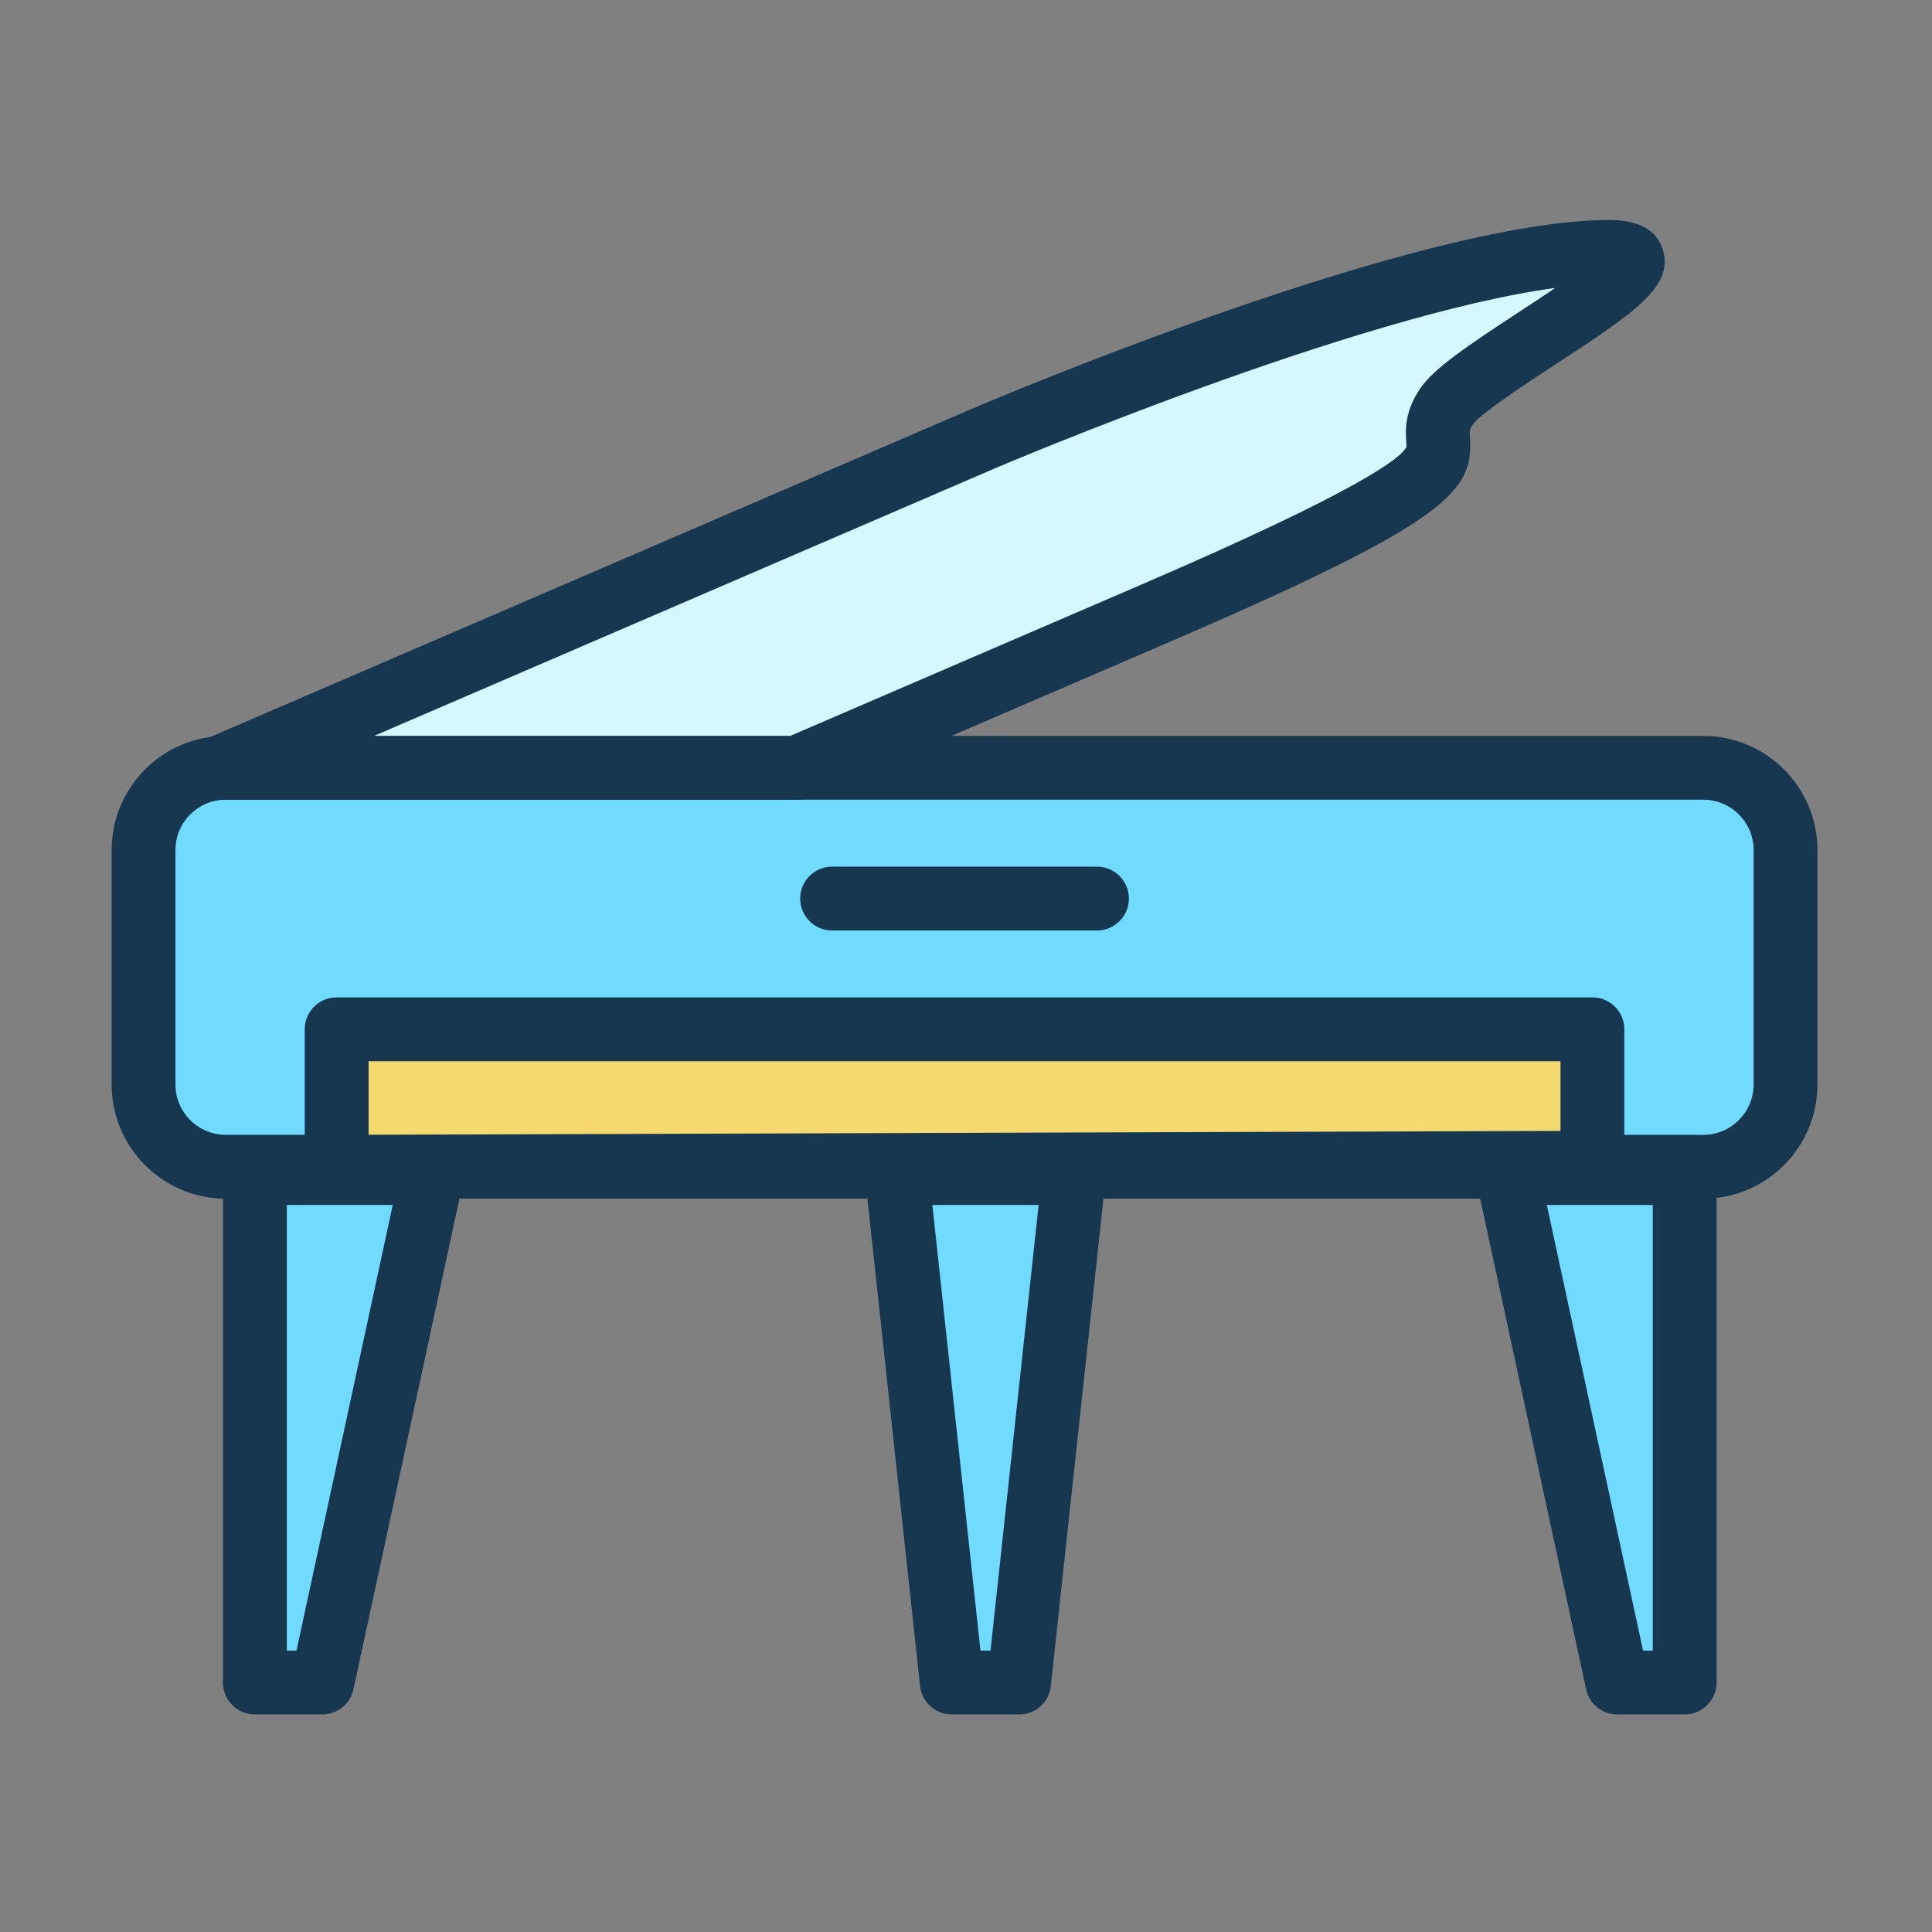 <?xml version="1.0" standalone="no"?><!DOCTYPE svg PUBLIC "-//W3C//DTD SVG 1.1//EN" "http://www.w3.org/Graphics/SVG/1.1/DTD/svg11.dtd"><svg t="1602556514267" class="icon" viewBox="0 0 1024 1024" version="1.1" xmlns="http://www.w3.org/2000/svg" p-id="10034" xmlns:xlink="http://www.w3.org/1999/xlink" width="250" height="250"><rect x="0" y="0" width="1024" height="1024" fill="#808080" stroke="none"/><defs><style type="text/css"></style></defs><path d="M902.782 618.407H119.665c-23.976 0-43.567-19.614-43.567-43.567V450.531c0-23.976 19.614-43.567 43.567-43.567h783.116c23.976 0 43.567 19.614 43.567 43.567v124.309c0 23.953-19.614 43.567-43.567 43.567z" fill="#71DAFF" p-id="10035"></path><path d="M902.782 635.327H119.665c-33.361 0-60.487-27.15-60.487-60.487V450.531c0-33.361 27.15-60.487 60.487-60.487h783.116c33.361 0 60.487 27.15 60.487 60.487v124.309c0 33.338-27.127 60.487-60.487 60.487zM119.665 423.861c-14.705 0-26.67 11.965-26.67 26.647v124.309c0 14.705 11.965 26.67 26.67 26.67h783.116c14.705 0 26.67-11.965 26.67-26.67v-124.309c0-14.705-11.965-26.647-26.67-26.647H119.665z" fill="#173751" p-id="10036"></path><path d="M135.101 621.74v270.035h35.69l58.318-270.035z" fill="#71DAFF" p-id="10037"></path><path d="M170.791 908.696H135.101c-9.339 0-16.92-7.581-16.92-16.92V621.74c0-9.339 7.581-16.92 16.92-16.92h94.031c5.115 0 9.956 2.306 13.175 6.302a17 17 0 0 1 3.379 14.203L187.346 895.338a16.954 16.954 0 0 1-16.555 13.358z m-18.77-33.84h5.138l51.011-236.195H152.021v236.195z" fill="#173751" p-id="10038"></path><path d="M892.895 621.74v270.035H857.205l-58.318-270.035z" fill="#71DAFF" p-id="10039"></path><path d="M892.895 908.696H857.205c-7.969 0-14.865-5.549-16.532-13.358l-58.318-270.035c-1.073-5.001 0.16-10.23 3.379-14.203s8.06-6.302 13.175-6.302h94.031c9.339 0 16.92 7.581 16.92 16.92v270.035c-0.046 9.362-7.604 16.943-16.966 16.943z m-22.035-33.84h5.138V638.66h-56.149l51.011 236.195z" fill="#173751" p-id="10040"></path><path d="M569.336 621.74l-29.159 270.035h-35.69l-29.159-270.035z" fill="#71DAFF" p-id="10041"></path><path d="M540.177 908.696h-35.712c-8.631 0-15.892-6.508-16.829-15.093l-29.159-270.035c-0.525-4.772 1.028-9.545 4.224-13.13a16.895 16.895 0 0 1 12.582-5.617h94.031c4.795 0 9.385 2.032 12.582 5.617a16.909 16.909 0 0 1 4.224 13.13l-29.159 270.035a16.842 16.842 0 0 1-16.783 15.093z m-20.505-33.84h5.32l25.506-236.195h-56.332l25.506 236.195z" fill="#173751" p-id="10042"></path><path d="M581.416 493.185h-140.384c-9.339 0-16.92-7.581-16.92-16.92s7.581-16.92 16.92-16.92h140.384c9.339 0 16.92 7.581 16.92 16.92s-7.581 16.92-16.92 16.92z" fill="#173751" p-id="10043"></path><path d="M116.286 406.941l404.916-174.475S752.557 133.526 852.867 133.526c51.011 0-70.626 59.391-86.062 81.814-20.984 30.506 47.7 22.651-155.043 110.014-107.274 46.216-189.363 81.586-189.363 81.586H116.286z" fill="#D7F7FF" p-id="10044"></path><path d="M422.399 423.861H116.286c-8.038 0-14.956-5.64-16.578-13.495s2.512-15.778 9.887-18.952l404.916-174.475c9.613-4.11 235.739-100.333 338.355-100.333 15.755 0 25.346 5.343 28.497 15.892 5.823 19.546-15.276 33.383-57.359 60.921-15.641 10.252-39.275 25.734-43.271 31.488-1.895 2.763-1.872 3.265-1.621 7.033 1.85 28.611-10.846 44.367-160.66 108.918l-189.386 81.609c-2.101 0.913-4.361 1.393-6.668 1.393z m-224.093-33.84h220.577l186.166-80.216c116.476-50.189 137.986-67.338 140.452-73.092 0-0.183-0.091-1.553-0.16-2.535-0.388-5.983-1.05-15.984 7.512-28.428 7.353-10.664 24.775-22.377 52.61-40.622 5.686-3.722 12.399-8.129 18.884-12.513-105.927 14.317-294.422 94.51-296.5 95.401L198.306 390.021z" fill="#173751" p-id="10045"></path><path d="M178.44 618.407v-72.841h665.567v70.694z" fill="#F4DA6E" p-id="10046"></path><path d="M178.44 635.327c-4.475 0-8.768-1.781-11.942-4.932a16.975 16.975 0 0 1-4.978-11.988v-72.841c0-9.339 7.581-16.92 16.92-16.92h665.567c9.339 0 16.92 7.581 16.92 16.92v70.694c0 9.316-7.535 16.897-16.852 16.92l-665.567 2.146h-0.069z m16.92-72.841v38.955l631.727-2.032v-36.923H195.36z" fill="#173751" p-id="10047"></path></svg>